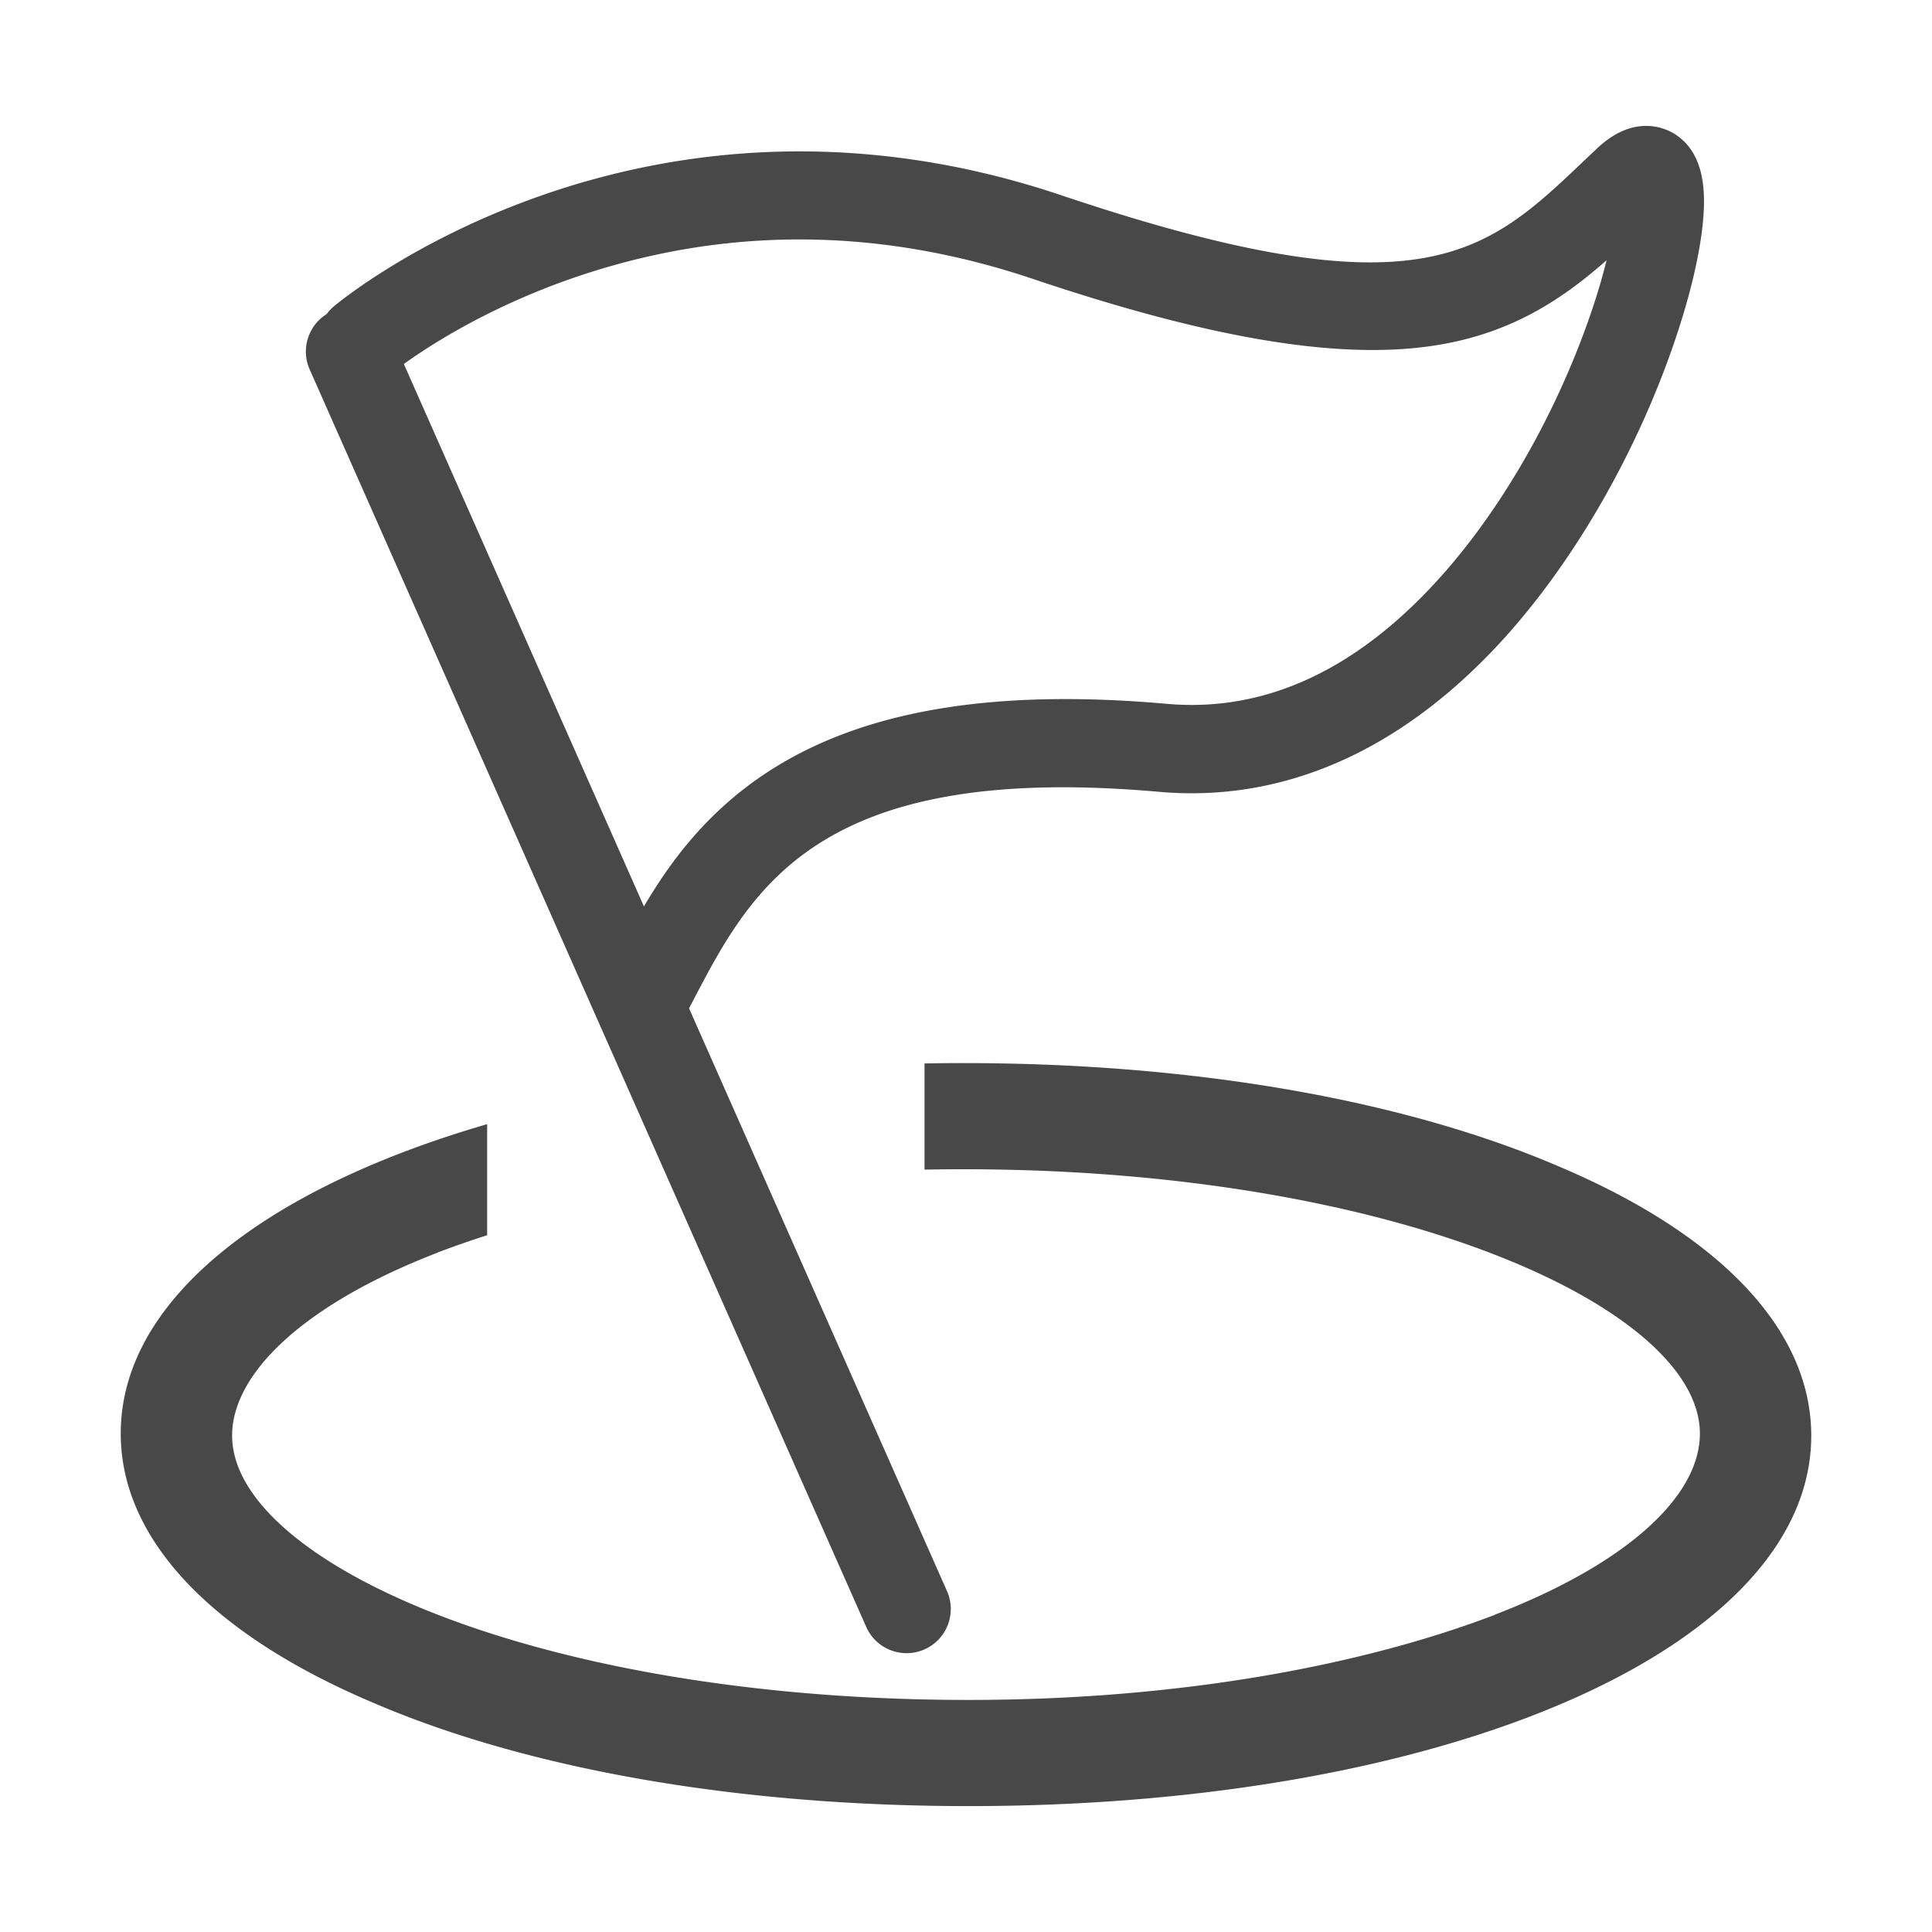 <?xml version="1.0" standalone="no"?><!DOCTYPE svg PUBLIC "-//W3C//DTD SVG 1.1//EN" "http://www.w3.org/Graphics/SVG/1.1/DTD/svg11.dtd"><svg t="1753803352087" class="icon" viewBox="0 0 1024 1024" version="1.1" xmlns="http://www.w3.org/2000/svg" p-id="19580" xmlns:xlink="http://www.w3.org/1999/xlink" width="200" height="200"><path d="M887.908 71.2c-4.663-3.004-21.416-11.368-41.345 7.388a1839.057 1839.057 0 0 0-7.41 7.01c-51.933 49.347-86.243 81.947-276.795 17.846C511.078 86.2 458.957 78.498 407.44 80.566c-41.265 1.645-82.178 9.54-121.591 23.448-67.349 23.757-107.203 56.938-108.864 58.335a23.525 23.525 0 0 0-3.836 4.108c-9.75 6.067-13.803 18.539-9.02 29.338l294.989 666.49c5.232 11.826 19.054 17.161 30.875 11.93 11.823-5.232 17.164-19.052 11.938-30.88L365.21 534.439l2.293-4.383c31.017-59.248 66.17-126.4 246.782-110.377 32.934 2.92 65.145-2.482 95.836-16.075a168.675 168.675 0 0 0 5.702-2.619c27.839-13.318 54.358-33.47 78.817-59.863 38.28-41.316 72.018-99.301 92.558-159.095 7.819-22.77 13.019-43.86 15.026-60.997 1.898-16.2 2.482-38.978-14.316-49.828z m-49.911 109.17c-17.49 45.662-42.7 88.788-70.978 121.436-45.074 52.02-95.06 75.989-148.597 71.237-92.426-8.194-161.577 3.592-211.405 36.055-31.674 20.636-51.157 46.65-65.722 71.318L214.05 192.922c13.173-9.483 44.495-29.893 89.178-45.403 79.468-27.574 161.638-27.475 244.201 0.297 97.723 32.875 166.955 43.832 217.875 34.483 38.025-6.982 63.756-24.617 86.202-44.35-2.855 11.653-7.18 25.895-13.508 42.42z m0 0" fill="#484848" p-id="19581"></path><path d="M826.763 618.476c-79.644-34.393-190.228-55.018-316.129-55.018-6.916 0-13.785 0.061-20.611 0.188v56.277a1067.52 1067.52 0 0 1 20.578-0.196c230.087 0 390.376 73.847 390.376 140.081 0 33.714-39.576 69.431-108.85 96.076v0.084c-68.671 26.173-165.216 45.035-278.734 45.035-230.087 0-390.368-73.85-390.368-140.085 0-33.71 39.574-70.302 108.835-96.95v-0.076a504.449 504.449 0 0 1 26.338-9.191v-58.868C139.334 630.356 63.996 689.656 63.996 759.775c-0.014 57.221 50.176 107.25 133.26 142.484 79.644 34.388 190.224 55.013 316.104 55.013 254.615 0 446.634-84.367 446.634-196.321 0.024-57.22-50.158-107.242-133.23-142.475z m0 0" fill="#484848" p-id="19582"></path></svg>